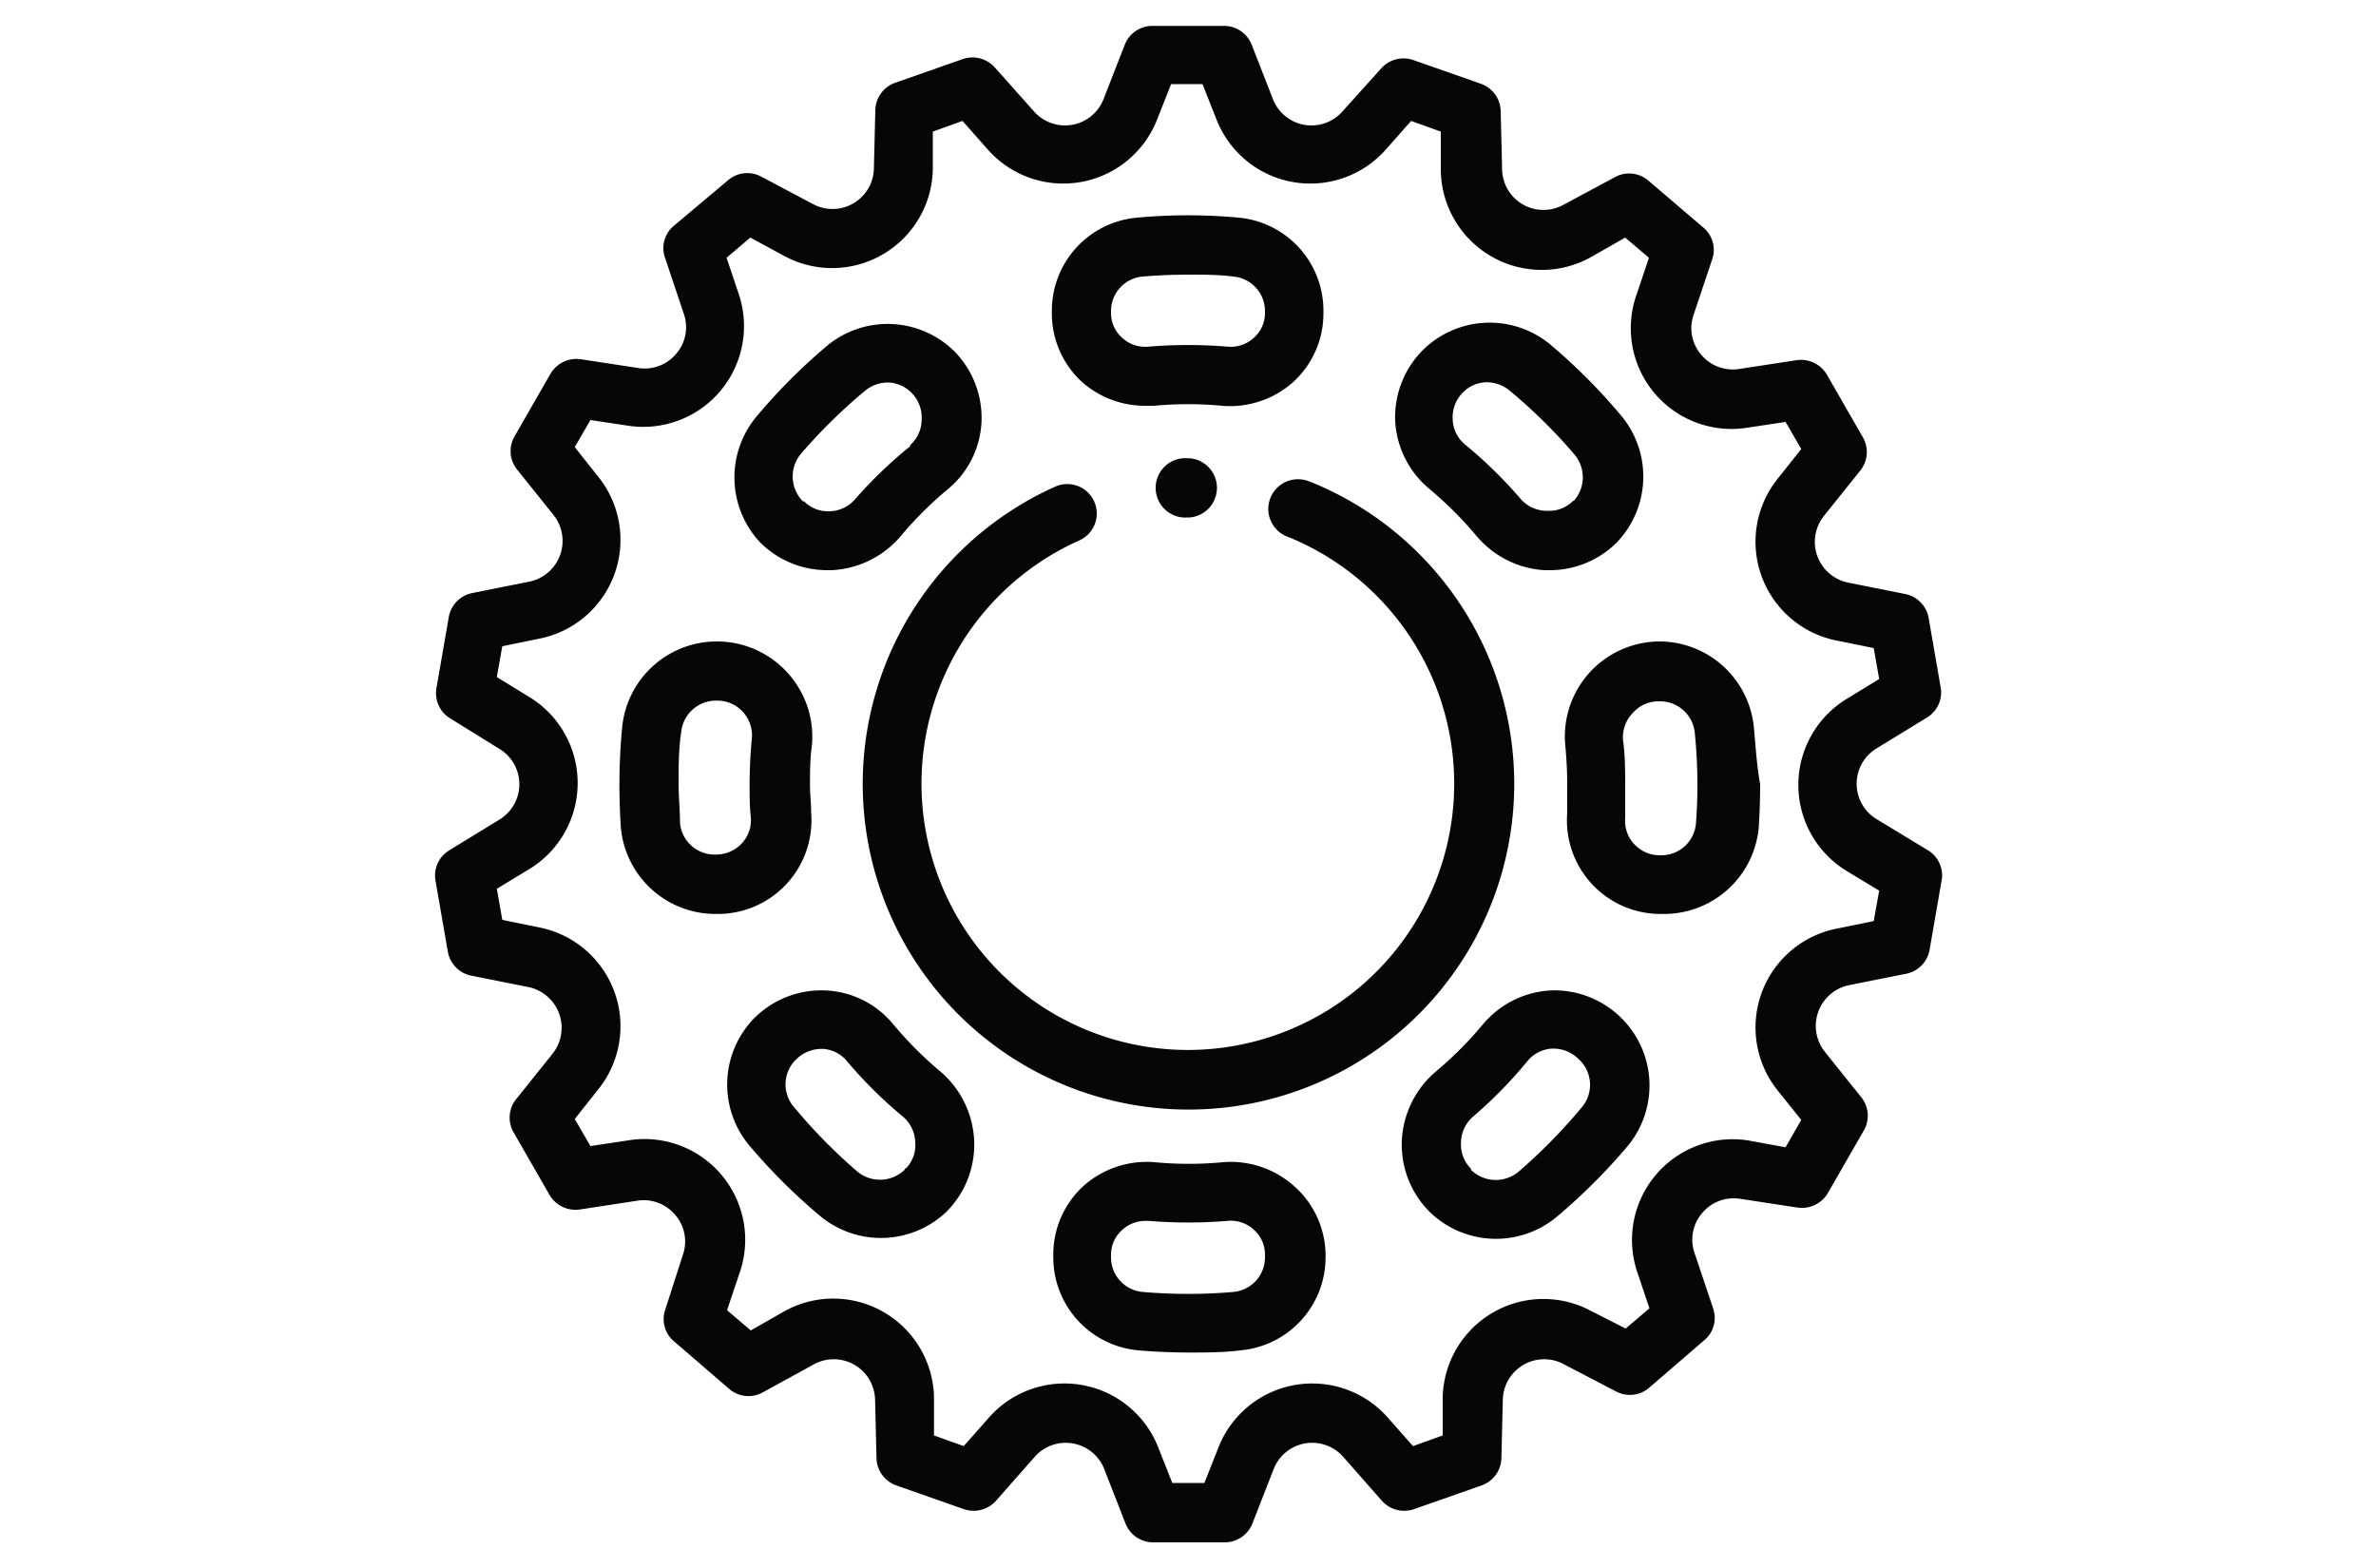 <svg id="Livello_1" data-name="Livello 1" xmlns="http://www.w3.org/2000/svg" viewBox="0 0 100 66"><defs><style>.cls-1{fill:#060606;}</style></defs><title>iconTavola disegno 62</title><path class="cls-1" d="M81.11,35.77,79,34.49a1.74,1.74,0,0,1,0-3l2.09-1.28A1.24,1.24,0,0,0,81.69,29l-.52-3a1.25,1.25,0,0,0-1-1l-2.4-.48a1.75,1.75,0,0,1-1-2.81l1.53-1.91a1.24,1.24,0,0,0,.1-1.4l-1.51-2.63a1.27,1.27,0,0,0-1.27-.61l-2.42.37a1.73,1.73,0,0,1-1.6-.6,1.71,1.71,0,0,1-.32-1.68l.78-2.33a1.22,1.22,0,0,0-.38-1.35L69.35,7.58A1.24,1.24,0,0,0,68,7.44L65.8,8.62a1.74,1.74,0,0,1-2.58-1.5l-.06-2.45a1.25,1.25,0,0,0-.82-1.14l-2.85-1a1.26,1.26,0,0,0-1.36.35L56.51,4.68a1.74,1.74,0,0,1-2.94-.52l-.89-2.28a1.25,1.25,0,0,0-1.17-.79h-3a1.25,1.25,0,0,0-1.17.79l-.89,2.28a1.74,1.74,0,0,1-2.94.52L41.87,2.84a1.26,1.26,0,0,0-1.36-.35l-2.85,1a1.25,1.25,0,0,0-.82,1.14l-.06,2.45a1.74,1.74,0,0,1-2.58,1.5L32.05,7.44a1.24,1.24,0,0,0-1.4.14L28.33,9.53A1.22,1.22,0,0,0,28,10.88l.78,2.33a1.71,1.71,0,0,1-.32,1.68,1.73,1.73,0,0,1-1.6.6l-2.42-.37a1.27,1.27,0,0,0-1.27.61l-1.51,2.63a1.24,1.24,0,0,0,.1,1.4l1.53,1.91a1.75,1.75,0,0,1-1,2.81l-2.4.48a1.25,1.25,0,0,0-1,1l-.52,3a1.24,1.24,0,0,0,.58,1.28L21,31.51a1.74,1.74,0,0,1,0,3l-2.09,1.28a1.24,1.24,0,0,0-.58,1.28l.52,3a1.25,1.25,0,0,0,1,1l2.4.48a1.75,1.75,0,0,1,1,2.81l-1.53,1.91a1.24,1.24,0,0,0-.1,1.4l1.51,2.63a1.27,1.27,0,0,0,1.27.61l2.42-.37a1.73,1.73,0,0,1,1.6.6,1.71,1.71,0,0,1,.32,1.68L28,55.12a1.22,1.22,0,0,0,.38,1.35l2.32,2a1.24,1.24,0,0,0,1.4.14l2.15-1.18a1.74,1.74,0,0,1,2.58,1.5l.06,2.45a1.25,1.25,0,0,0,.82,1.14l2.85,1a1.26,1.26,0,0,0,1.36-.35l1.62-1.84a1.74,1.74,0,0,1,2.94.52l.89,2.28a1.25,1.25,0,0,0,1.17.79h3a1.25,1.25,0,0,0,1.17-.79l.89-2.28a1.74,1.74,0,0,1,2.94-.52l1.62,1.84a1.26,1.26,0,0,0,1.36.35l2.85-1a1.25,1.25,0,0,0,.82-1.14l.06-2.45a1.74,1.74,0,0,1,2.58-1.5L68,58.56a1.24,1.24,0,0,0,1.4-.14l2.32-2a1.22,1.22,0,0,0,.38-1.35l-.78-2.33a1.71,1.71,0,0,1,.32-1.68,1.73,1.73,0,0,1,1.6-.6l2.42.37a1.27,1.27,0,0,0,1.27-.61l1.51-2.63a1.24,1.24,0,0,0-.1-1.4l-1.53-1.91a1.75,1.75,0,0,1,1-2.81l2.4-.48a1.25,1.25,0,0,0,1-1l.52-3A1.24,1.24,0,0,0,81.11,35.77Zm-2.25,3-1.57.32a4.24,4.24,0,0,0-2.48,6.8l1,1.25-.66,1.15L73.56,48a4.24,4.24,0,0,0-4.65,5.55l.51,1.52-1,.85L67,55.2a4.24,4.24,0,0,0-6.28,3.62l0,1.6-1.25.45-1.06-1.2a4.24,4.24,0,0,0-7.13,1.26l-.59,1.49H49.34l-.59-1.49a4.24,4.24,0,0,0-7.13-1.26l-1.06,1.2-1.25-.45,0-1.6A4.24,4.24,0,0,0,33,55.2L31.6,56l-1-.85.51-1.52A4.24,4.24,0,0,0,26.44,48l-1.59.24-.66-1.14,1-1.26a4.24,4.24,0,0,0-2.48-6.8l-1.57-.32-.23-1.31,1.37-.83a4.24,4.24,0,0,0,0-7.24l-1.37-.84.23-1.3,1.57-.32a4.24,4.24,0,0,0,2.48-6.8l-1-1.26.66-1.14,1.59.24a4.24,4.24,0,0,0,4.65-5.55l-.51-1.52,1-.85,1.4.76a4.24,4.24,0,0,0,6.28-3.62l0-1.6,1.25-.45,1.06,1.2a4.24,4.24,0,0,0,7.13-1.26l.59-1.49h1.32l.59,1.49a4.24,4.24,0,0,0,7.13,1.26l1.06-1.2,1.25.45,0,1.6A4.25,4.25,0,0,0,67,10.8L68.4,10l1,.85-.51,1.52A4.24,4.24,0,0,0,73.56,18l1.59-.24.66,1.14-1,1.26a4.24,4.24,0,0,0,2.48,6.8l1.57.32.23,1.3-1.37.84a4.24,4.24,0,0,0,0,7.24l1.37.83Z"/><path class="cls-1" d="M50.08,19.29H50a1.25,1.25,0,1,0,0,2.49h.08a1.25,1.25,0,0,0,0-2.49Z"/><path class="cls-1" d="M55.18,20.3a1.25,1.25,0,1,0-.94,2.31,11.21,11.21,0,1,1-8.82.14,1.24,1.24,0,1,0-1-2.27,13.71,13.71,0,1,0,10.78-.18Z"/><path class="cls-1" d="M33.12,28.29A4,4,0,0,0,30.19,27h-.06a4,4,0,0,0-3.94,3.57c-.08.81-.12,1.63-.12,2.44q0,.91.06,1.83a4,4,0,0,0,3.95,3.63h.06a3.94,3.94,0,0,0,4-4.25c0-.4-.05-.81-.05-1.21s0-1.09.08-1.62A4,4,0,0,0,33.12,28.29Zm-1.48,2.84c-.06.62-.09,1.25-.09,1.87s0,.94.05,1.4a1.43,1.43,0,0,1-.38,1.1,1.48,1.48,0,0,1-1.08.47h-.06a1.46,1.46,0,0,1-1.46-1.33c0-.54-.06-1.1-.06-1.64,0-.73,0-1.46.11-2.18a1.47,1.47,0,0,1,1.46-1.33h.06a1.45,1.45,0,0,1,1.08.48A1.47,1.47,0,0,1,31.64,31.13Z"/><path class="cls-1" d="M68.25,42.86l0,0a4,4,0,0,0-3-1.17,4,4,0,0,0-2.85,1.44h0a15.83,15.83,0,0,1-2,2A4.06,4.06,0,0,0,59,48a4,4,0,0,0,1.16,3l0,0a4,4,0,0,0,5.37.21,25.09,25.09,0,0,0,3-3A4,4,0,0,0,68.25,42.86ZM66.58,46.6a22.87,22.87,0,0,1-2.67,2.72,1.49,1.49,0,0,1-2-.08l0-.05a1.41,1.41,0,0,1-.42-1.08A1.46,1.46,0,0,1,62,47a18.75,18.75,0,0,0,2.29-2.34,1.43,1.43,0,0,1,1-.52,1.5,1.5,0,0,1,1.14.43l0,0A1.46,1.46,0,0,1,66.58,46.6Z"/><path class="cls-1" d="M41,48a4.06,4.06,0,0,0-1.4-2.88,15.83,15.83,0,0,1-2-2,3.9,3.9,0,0,0-2.85-1.43,4,4,0,0,0-3,1.16l0,0a4,4,0,0,0-.26,5.31,24.37,24.37,0,0,0,3,3A4,4,0,0,0,39.84,51l0,0A4,4,0,0,0,41,48Zm-2.92,1.18,0,.05a1.49,1.49,0,0,1-2,.08,22.87,22.87,0,0,1-2.67-2.72,1.46,1.46,0,0,1,.1-2l0,0h0a1.52,1.52,0,0,1,1.06-.44h.08a1.43,1.43,0,0,1,1,.52A18.75,18.75,0,0,0,38,47a1.46,1.46,0,0,1,.52,1.08A1.41,1.41,0,0,1,38.12,49.19Z"/><path class="cls-1" d="M73.81,30.56A4,4,0,0,0,69.87,27h-.06a4,4,0,0,0-3.93,4.39c.05.53.08,1.08.08,1.62s0,.81,0,1.21a3.94,3.94,0,0,0,4,4.25h.06a4,4,0,0,0,4-3.63q.06-.91.06-1.83C73.93,32.19,73.89,31.37,73.81,30.56Zm-2.43,4.08A1.46,1.46,0,0,1,69.92,36h-.06a1.46,1.46,0,0,1-1.08-.47,1.43,1.43,0,0,1-.38-1.1c0-.46,0-.93,0-1.4s0-1.25-.09-1.87A1.47,1.47,0,0,1,68.73,30a1.43,1.43,0,0,1,1.08-.48h.06a1.47,1.47,0,0,1,1.46,1.33c.07.72.11,1.45.11,2.18C71.44,33.54,71.42,34.1,71.38,34.64Z"/><path class="cls-1" d="M52.13,9.16a23.31,23.31,0,0,0-4.26,0,3.93,3.93,0,0,0-3.6,3.94v.09a3.91,3.91,0,0,0,1.27,2.89,4,4,0,0,0,2.68,1h.35a15.18,15.18,0,0,1,2.86,0,4,4,0,0,0,3-1,3.91,3.91,0,0,0,1.27-2.89V13.1A3.93,3.93,0,0,0,52.13,9.16Zm1.11,4a1.39,1.39,0,0,1-.46,1.05,1.43,1.43,0,0,1-1.13.38,20.2,20.2,0,0,0-3.3,0,1.43,1.43,0,0,1-1.13-.38,1.39,1.39,0,0,1-.46-1.05V13.1a1.46,1.46,0,0,1,1.33-1.46c.63-.05,1.27-.08,1.91-.08s1.28,0,1.91.08a1.46,1.46,0,0,1,1.33,1.46Z"/><path class="cls-1" d="M54.46,49.92a4,4,0,0,0-3-1,15.18,15.18,0,0,1-2.86,0,4,4,0,0,0-3,1,3.91,3.91,0,0,0-1.27,2.89v.09a3.93,3.93,0,0,0,3.6,3.94c.7.06,1.42.09,2.13.09s1.43,0,2.13-.09a3.93,3.93,0,0,0,3.6-3.94v-.09A3.91,3.91,0,0,0,54.46,49.92Zm-1.22,3a1.46,1.46,0,0,1-1.33,1.46,22.15,22.15,0,0,1-3.82,0,1.46,1.46,0,0,1-1.33-1.46v-.09a1.39,1.39,0,0,1,.46-1.05,1.43,1.43,0,0,1,1-.39h.13a20.2,20.2,0,0,0,3.3,0,1.43,1.43,0,0,1,1.13.38,1.39,1.39,0,0,1,.46,1.05Z"/><path class="cls-1" d="M40.16,14.78l0,0a4,4,0,0,0-5.31-.26,24.37,24.37,0,0,0-3,3A4,4,0,0,0,32,22.84l0,0A4,4,0,0,0,34.84,24H35a4.06,4.06,0,0,0,2.88-1.4h0a15.83,15.83,0,0,1,2-2,3.9,3.9,0,0,0,1.43-2.85A4,4,0,0,0,40.16,14.78Zm-1.85,4A18.75,18.75,0,0,0,36,21a1.46,1.46,0,0,1-1.08.52,1.41,1.41,0,0,1-1.08-.42l-.05,0a1.49,1.49,0,0,1-.08-2,22.87,22.87,0,0,1,2.72-2.67,1.51,1.51,0,0,1,.93-.33,1.44,1.44,0,0,1,1,.43l0,0a1.48,1.48,0,0,1,.43,1.14A1.43,1.43,0,0,1,38.31,18.73Z"/><path class="cls-1" d="M68.21,17.47a24.37,24.37,0,0,0-3-3,4,4,0,0,0-5.32.26l0,0a4,4,0,0,0-1.17,3,4,4,0,0,0,1.44,2.85,15.83,15.83,0,0,1,2,2A4.06,4.06,0,0,0,65,24h.15A4,4,0,0,0,68,22.88l0,0A4,4,0,0,0,68.21,17.47Zm-2,3.61,0,0a1.41,1.41,0,0,1-1.08.42A1.46,1.46,0,0,1,64,21a18.75,18.75,0,0,0-2.34-2.29,1.43,1.43,0,0,1-.52-1.05,1.48,1.48,0,0,1,.43-1.14l0,0a1.43,1.43,0,0,1,1-.43,1.52,1.52,0,0,1,.94.33,22.13,22.13,0,0,1,2.72,2.67A1.49,1.49,0,0,1,66.24,21.08Z"/></svg>